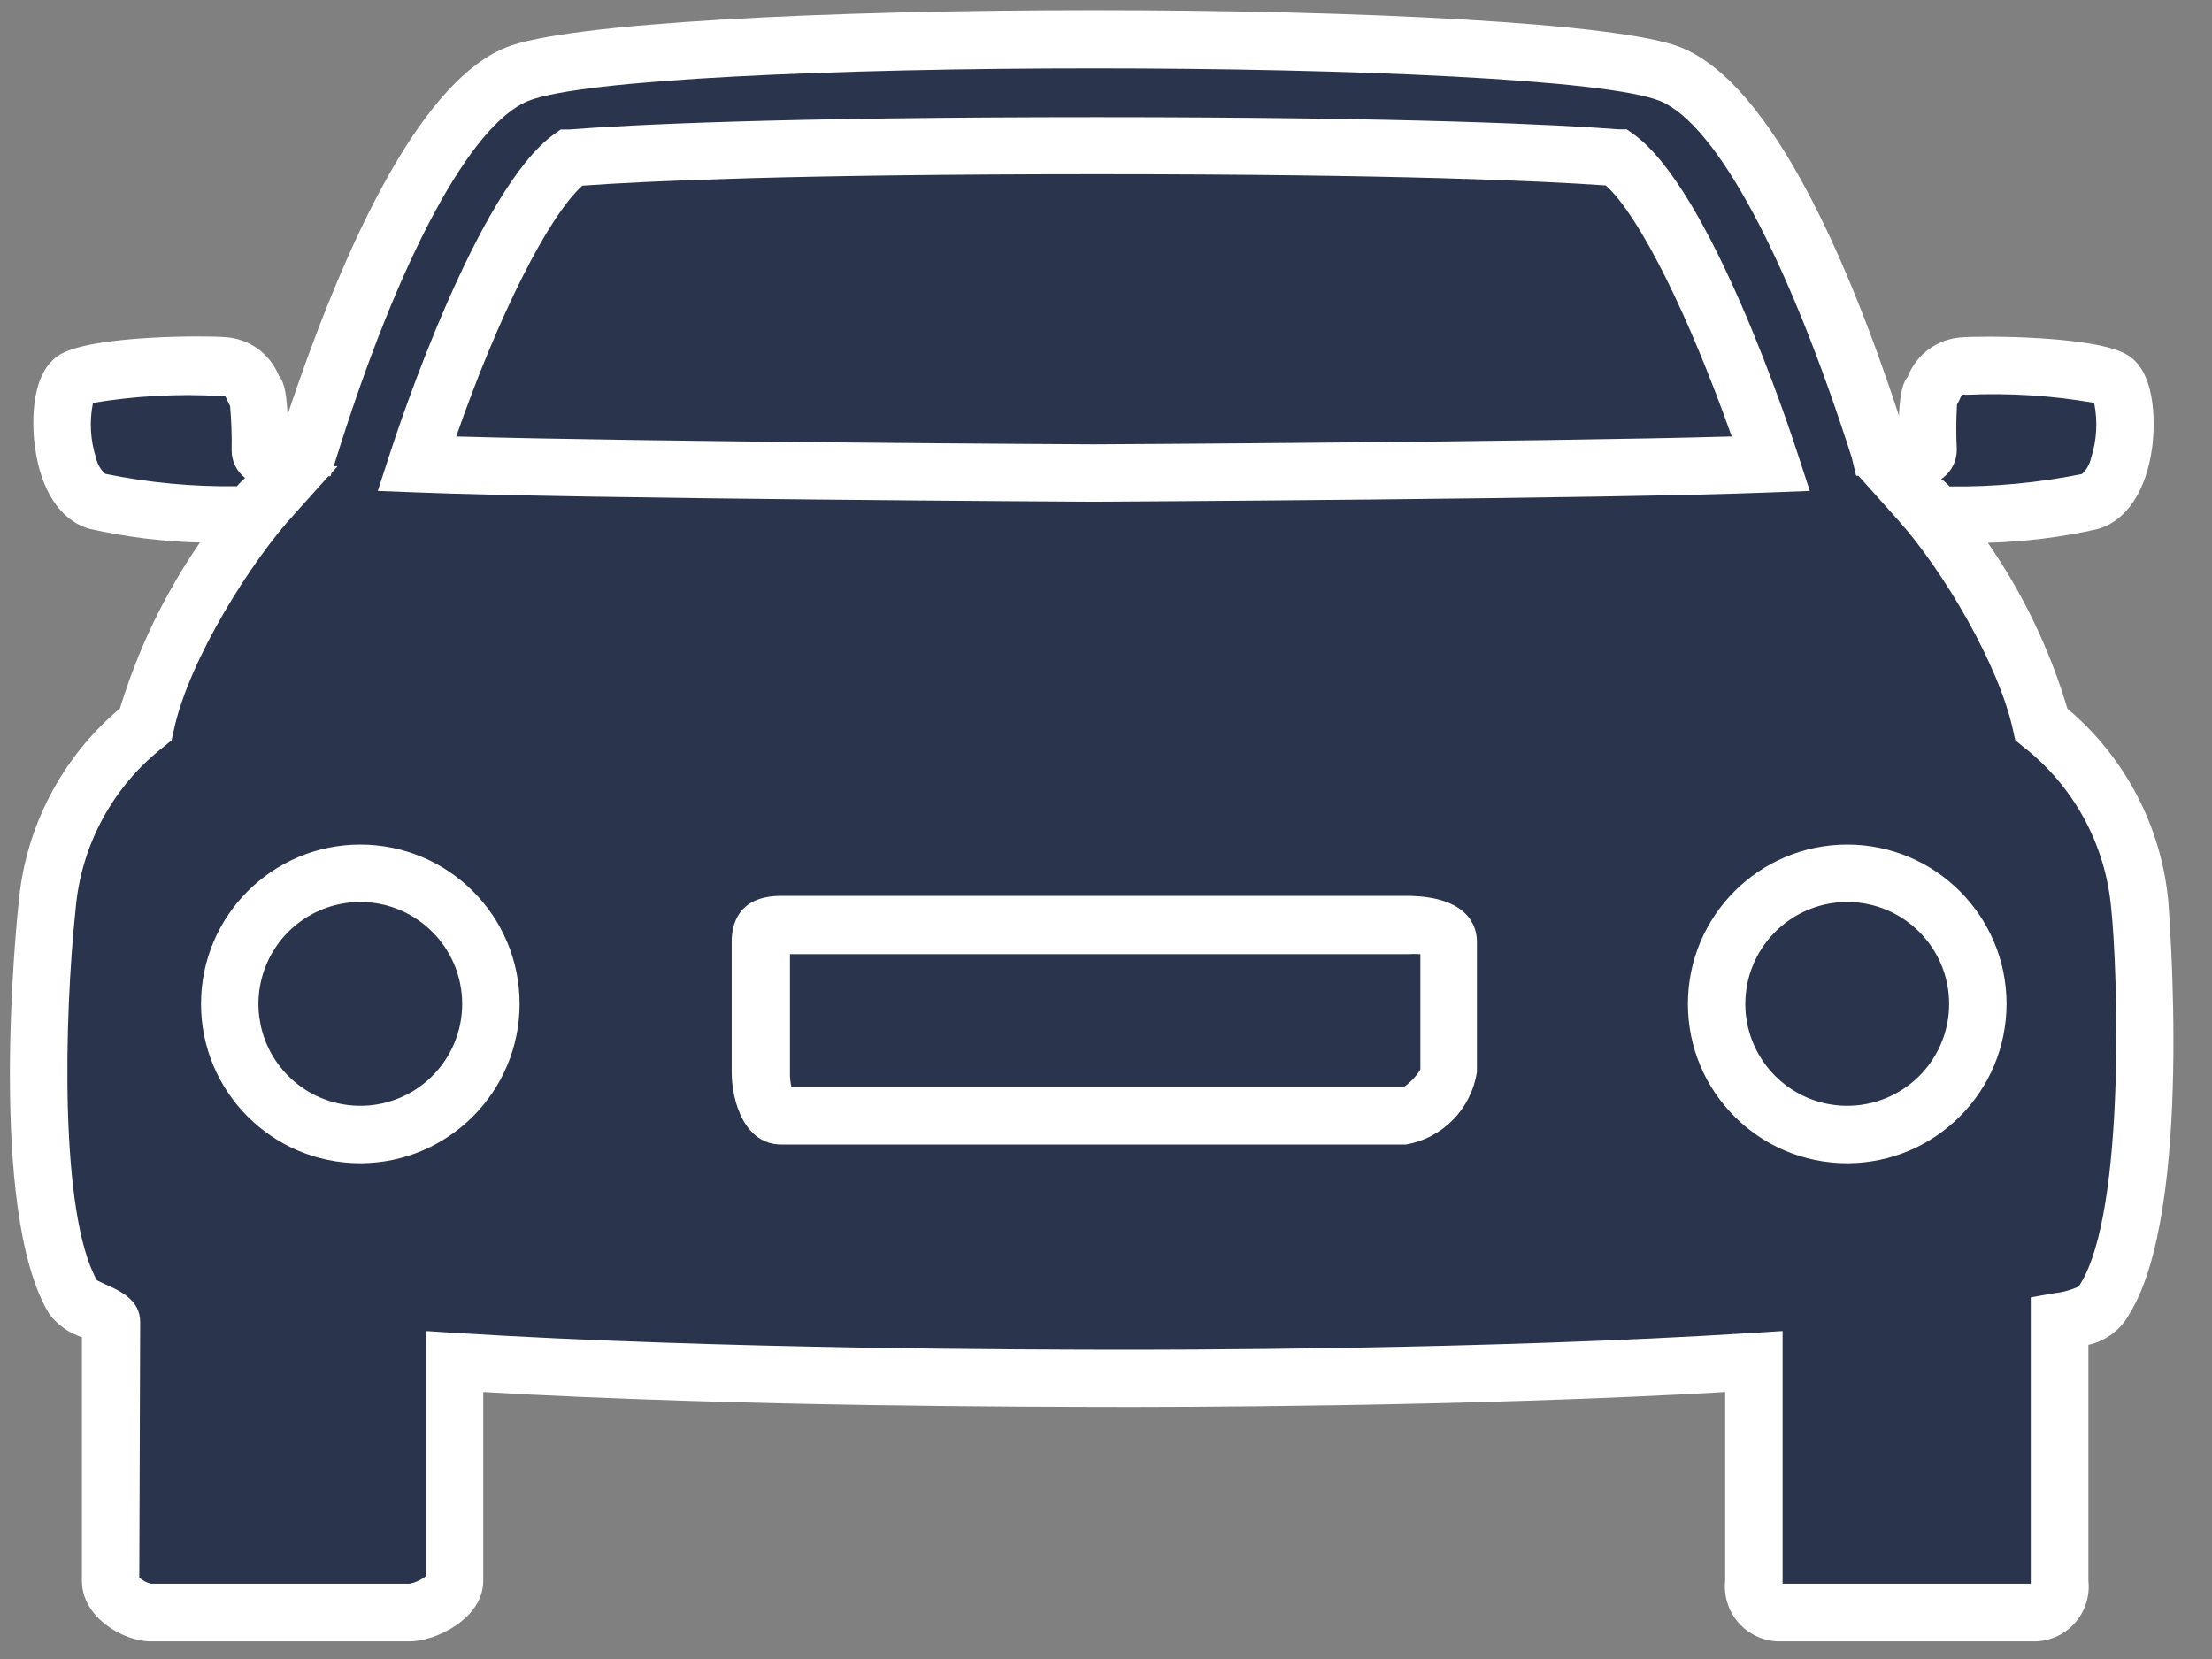 <?xml version="1.0" encoding="UTF-8" standalone="no"?>
<svg width="32px" height="24px" viewBox="0 0 32 24" version="1.1" xmlns="http://www.w3.org/2000/svg" xmlns:xlink="http://www.w3.org/1999/xlink">
    <rect x="0" y="0" width="32" height="24" fill="#808080" stroke="none"/>
    <!-- Generator: Sketch 41.2 (35397) - http://www.bohemiancoding.com/sketch -->
    <title>Jobs_Transport</title>
    <desc>Created with Sketch.</desc>
    <defs></defs>
    <g id="Page-1" stroke="none" stroke-width="1" fill="none" fill-rule="evenodd">
        <g id="0301_Jobs" transform="translate(-21, -416)">
            <g id="Jobs_Transport" transform="translate(21, 416)">
                <g id="Layer_1">
                    <path d="M31.077,13.006 C30.983,11.975 30.468,11.029 29.652,10.391 C29.418,9.292 28.523,7.865 27.905,7.172 C28.009,7.172 28.083,7.345 28.212,7.354 C28.929,7.375 29.646,7.312 30.348,7.166 C30.929,7.003 30.982,5.582 30.677,5.4 C30.372,5.218 28.929,5.172 28.542,5.206 C28.154,5.24 28.12,5.514 28.055,5.603 C28.006,5.871 27.987,6.143 27.997,6.415 C27.997,6.628 27.563,6.443 27.317,6.415 L27.317,6.415 C26.769,4.732 25.609,1.538 24.286,0.985 C22.649,0.308 9.231,0.308 7.588,0.985 C6.265,1.529 5.095,4.732 4.569,6.4 L4.569,6.4 C4.32,6.44 3.886,6.628 3.886,6.4 C3.896,6.128 3.876,5.856 3.828,5.588 C3.754,5.538 3.723,5.231 3.335,5.203 C2.948,5.175 1.505,5.203 1.2,5.397 C0.895,5.591 0.948,7.003 1.529,7.163 C2.231,7.309 2.948,7.372 3.665,7.351 C3.794,7.351 3.938,7.077 4.043,7.077 C3.428,7.769 2.462,9.289 2.228,10.388 C1.412,11.026 0.897,11.972 0.803,13.003 C0.72,13.782 0.437,17.492 1.188,18.702 C1.265,18.825 1.72,18.935 1.72,19.034 L1.72,22.769 C1.72,23.015 2.086,23.228 2.298,23.228 L6.049,23.228 C6.262,23.228 6.695,23.015 6.695,22.769 L6.695,19.609 C10.566,19.852 15.249,19.852 16.092,19.852 C16.935,19.852 21.631,19.852 25.492,19.609 L25.492,22.769 C25.492,23.015 25.615,23.228 25.828,23.228 L29.578,23.228 C29.791,23.228 29.914,23.015 29.914,22.769 L29.914,19.037 C30.468,18.938 30.489,18.828 30.566,18.705 C31.323,17.492 31.16,13.785 31.077,13.006 Z" id="Shape" fill="#2A344D"></path>
                    <path d="M29.462,23.745 L25.711,23.745 C25.493,23.735 25.288,23.635 25.146,23.47 C25.003,23.305 24.935,23.088 24.957,22.871 L24.957,20.138 C21.182,20.354 16.834,20.357 15.972,20.354 C15.111,20.351 10.766,20.354 6.991,20.138 L6.991,22.871 C6.991,23.412 6.305,23.745 5.929,23.745 L2.178,23.745 C1.782,23.745 1.185,23.397 1.185,22.871 L1.185,19.345 L1.185,19.345 C0.999,19.284 0.837,19.169 0.717,19.015 C-0.197,17.538 0.249,13.231 0.271,13.049 C0.37,11.959 0.897,10.953 1.735,10.249 C1.995,9.394 2.385,8.585 2.892,7.849 C2.357,7.835 1.824,7.769 1.302,7.652 C0.88,7.538 0.591,7.105 0.505,6.462 C0.48,6.289 0.391,5.412 0.868,5.129 C1.345,4.846 3.003,4.855 3.249,4.877 C3.597,4.894 3.903,5.111 4.034,5.434 L4.034,5.434 C4.089,5.505 4.142,5.609 4.16,6 C4.892,3.809 5.994,1.231 7.311,0.689 C9.062,-0.034 22.578,-0.034 24.326,0.689 C25.646,1.231 26.748,3.806 27.471,6.012 C27.489,5.628 27.542,5.523 27.597,5.452 C27.725,5.122 28.034,4.898 28.388,4.88 C28.634,4.858 30.302,4.852 30.772,5.132 C31.243,5.412 31.157,6.295 31.135,6.468 C31.049,7.108 30.76,7.538 30.342,7.655 C29.821,7.772 29.29,7.838 28.757,7.852 C29.265,8.586 29.654,9.396 29.908,10.252 C30.744,10.956 31.27,11.961 31.369,13.049 L31.369,13.049 C31.369,13.132 31.742,17.505 30.803,19.012 C30.679,19.238 30.464,19.399 30.212,19.455 L30.212,22.868 C30.235,23.085 30.168,23.302 30.026,23.468 C29.884,23.634 29.68,23.734 29.462,23.745 Z M2.015,22.822 C2.063,22.866 2.121,22.896 2.185,22.911 L5.929,22.911 C6.013,22.893 6.092,22.856 6.16,22.803 L6.16,19.255 L6.6,19.283 C10.443,19.523 15.08,19.523 15.972,19.526 C16.865,19.529 21.511,19.526 25.348,19.283 L25.788,19.255 L25.788,22.868 C25.787,22.882 25.787,22.896 25.788,22.911 L29.378,22.911 C29.379,22.896 29.379,22.882 29.378,22.868 L29.378,18.769 L29.72,18.708 C29.841,18.696 29.96,18.663 30.071,18.612 L30.071,18.612 L30.095,18.575 C30.757,17.511 30.634,13.994 30.542,13.142 L30.542,13.142 C30.46,12.217 29.998,11.369 29.265,10.8 L29.154,10.708 L29.123,10.569 C28.917,9.612 28.108,8.252 27.471,7.538 L26.886,6.883 L26.852,6.883 L26.788,6.618 C25.865,3.729 24.834,1.803 24.018,1.462 C22.48,0.831 9.166,0.831 7.637,1.462 C6.809,1.803 5.769,3.732 4.868,6.618 L4.828,6.745 L4.883,6.745 L4.797,6.84 L4.782,6.889 L4.751,6.889 L4.252,7.446 C3.652,8.095 2.732,9.538 2.514,10.566 L2.483,10.708 L2.372,10.8 C1.64,11.368 1.177,12.215 1.095,13.138 C0.926,14.732 0.862,17.566 1.403,18.523 L1.535,18.585 C1.742,18.677 2.028,18.806 2.028,19.126 L2.015,22.822 Z M28.2,7.037 C28.843,7.045 29.486,6.985 30.117,6.858 C30.183,6.798 30.23,6.718 30.249,6.631 C30.333,6.371 30.349,6.095 30.295,5.828 C29.686,5.722 29.067,5.683 28.449,5.711 C28.428,5.706 28.406,5.706 28.385,5.711 C28.37,5.733 28.357,5.757 28.348,5.782 L28.311,5.855 C28.298,6.07 28.297,6.284 28.308,6.498 C28.311,6.658 28.239,6.809 28.114,6.908 L28.083,6.929 C28.125,6.959 28.164,6.993 28.2,7.031 L28.2,7.037 Z M1.345,5.828 C1.291,6.095 1.307,6.371 1.391,6.631 C1.41,6.718 1.457,6.796 1.523,6.855 C2.15,6.983 2.788,7.043 3.428,7.034 L3.452,7.006 C3.48,6.978 3.511,6.945 3.545,6.914 L3.545,6.914 C3.421,6.817 3.349,6.668 3.351,6.511 C3.355,6.298 3.347,6.086 3.329,5.874 L3.292,5.8 C3.283,5.775 3.27,5.751 3.255,5.729 C3.234,5.725 3.212,5.725 3.191,5.729 C2.574,5.694 1.954,5.727 1.345,5.828 Z M26.723,16.828 C25.45,16.828 24.418,15.796 24.418,14.523 C24.418,13.25 25.45,12.218 26.723,12.218 C27.996,12.218 29.028,13.25 29.028,14.523 C29.026,15.795 27.995,16.826 26.723,16.828 Z M26.723,13.049 C26.127,13.049 25.59,13.408 25.361,13.959 C25.133,14.51 25.259,15.144 25.681,15.565 C26.102,15.987 26.736,16.113 27.287,15.885 C27.838,15.657 28.197,15.119 28.197,14.523 C28.197,13.709 27.537,13.049 26.723,13.049 Z M5.212,16.828 C3.94,16.828 2.908,15.796 2.908,14.523 C2.908,13.25 3.94,12.218 5.212,12.218 C6.485,12.218 7.517,13.25 7.517,14.523 C7.515,15.795 6.484,16.826 5.212,16.828 Z M5.212,13.049 C4.616,13.049 4.079,13.408 3.851,13.959 C3.623,14.51 3.749,15.144 4.17,15.565 C4.592,15.987 5.226,16.113 5.776,15.885 C6.327,15.657 6.686,15.119 6.686,14.523 C6.686,13.709 6.026,13.049 5.212,13.049 Z M20.338,16.557 L11.302,16.557 C10.775,16.557 10.585,15.942 10.585,15.508 L10.585,13.622 C10.585,13.375 10.677,12.96 11.302,12.96 L20.338,12.96 C21.262,12.96 21.366,13.422 21.366,13.622 L21.366,15.505 C21.286,16.04 20.872,16.465 20.338,16.557 Z M11.446,15.726 L20.308,15.726 C20.405,15.659 20.487,15.572 20.548,15.471 L20.548,13.803 C20.482,13.799 20.416,13.799 20.351,13.803 L11.428,13.803 L11.428,15.517 C11.426,15.587 11.434,15.658 11.449,15.726 L11.446,15.726 Z M15.822,7.258 C15.745,7.258 8.375,7.218 6.012,7.123 L5.465,7.102 L5.634,6.582 C5.76,6.191 6.898,2.745 8.015,1.942 L8.111,1.874 L8.228,1.874 C9.098,1.806 11.246,1.695 15.871,1.695 C20.449,1.695 22.563,1.806 23.415,1.871 L23.532,1.871 L23.628,1.938 C24.748,2.738 25.886,6.191 26.012,6.582 L26.182,7.102 L25.634,7.123 C23.262,7.218 15.895,7.258 15.822,7.258 Z M6.591,6.314 C9.36,6.394 15.745,6.428 15.822,6.428 C15.898,6.428 22.262,6.394 25.052,6.314 C24.437,4.578 23.726,3.132 23.231,2.683 C22.308,2.618 20.212,2.52 15.877,2.52 C11.495,2.52 9.36,2.618 8.425,2.686 C7.926,3.135 7.203,4.582 6.6,6.314 L6.591,6.314 Z" id="Shape" fill="#FFFFFF"></path>
                </g>
            </g>
        </g>
    </g>
</svg>